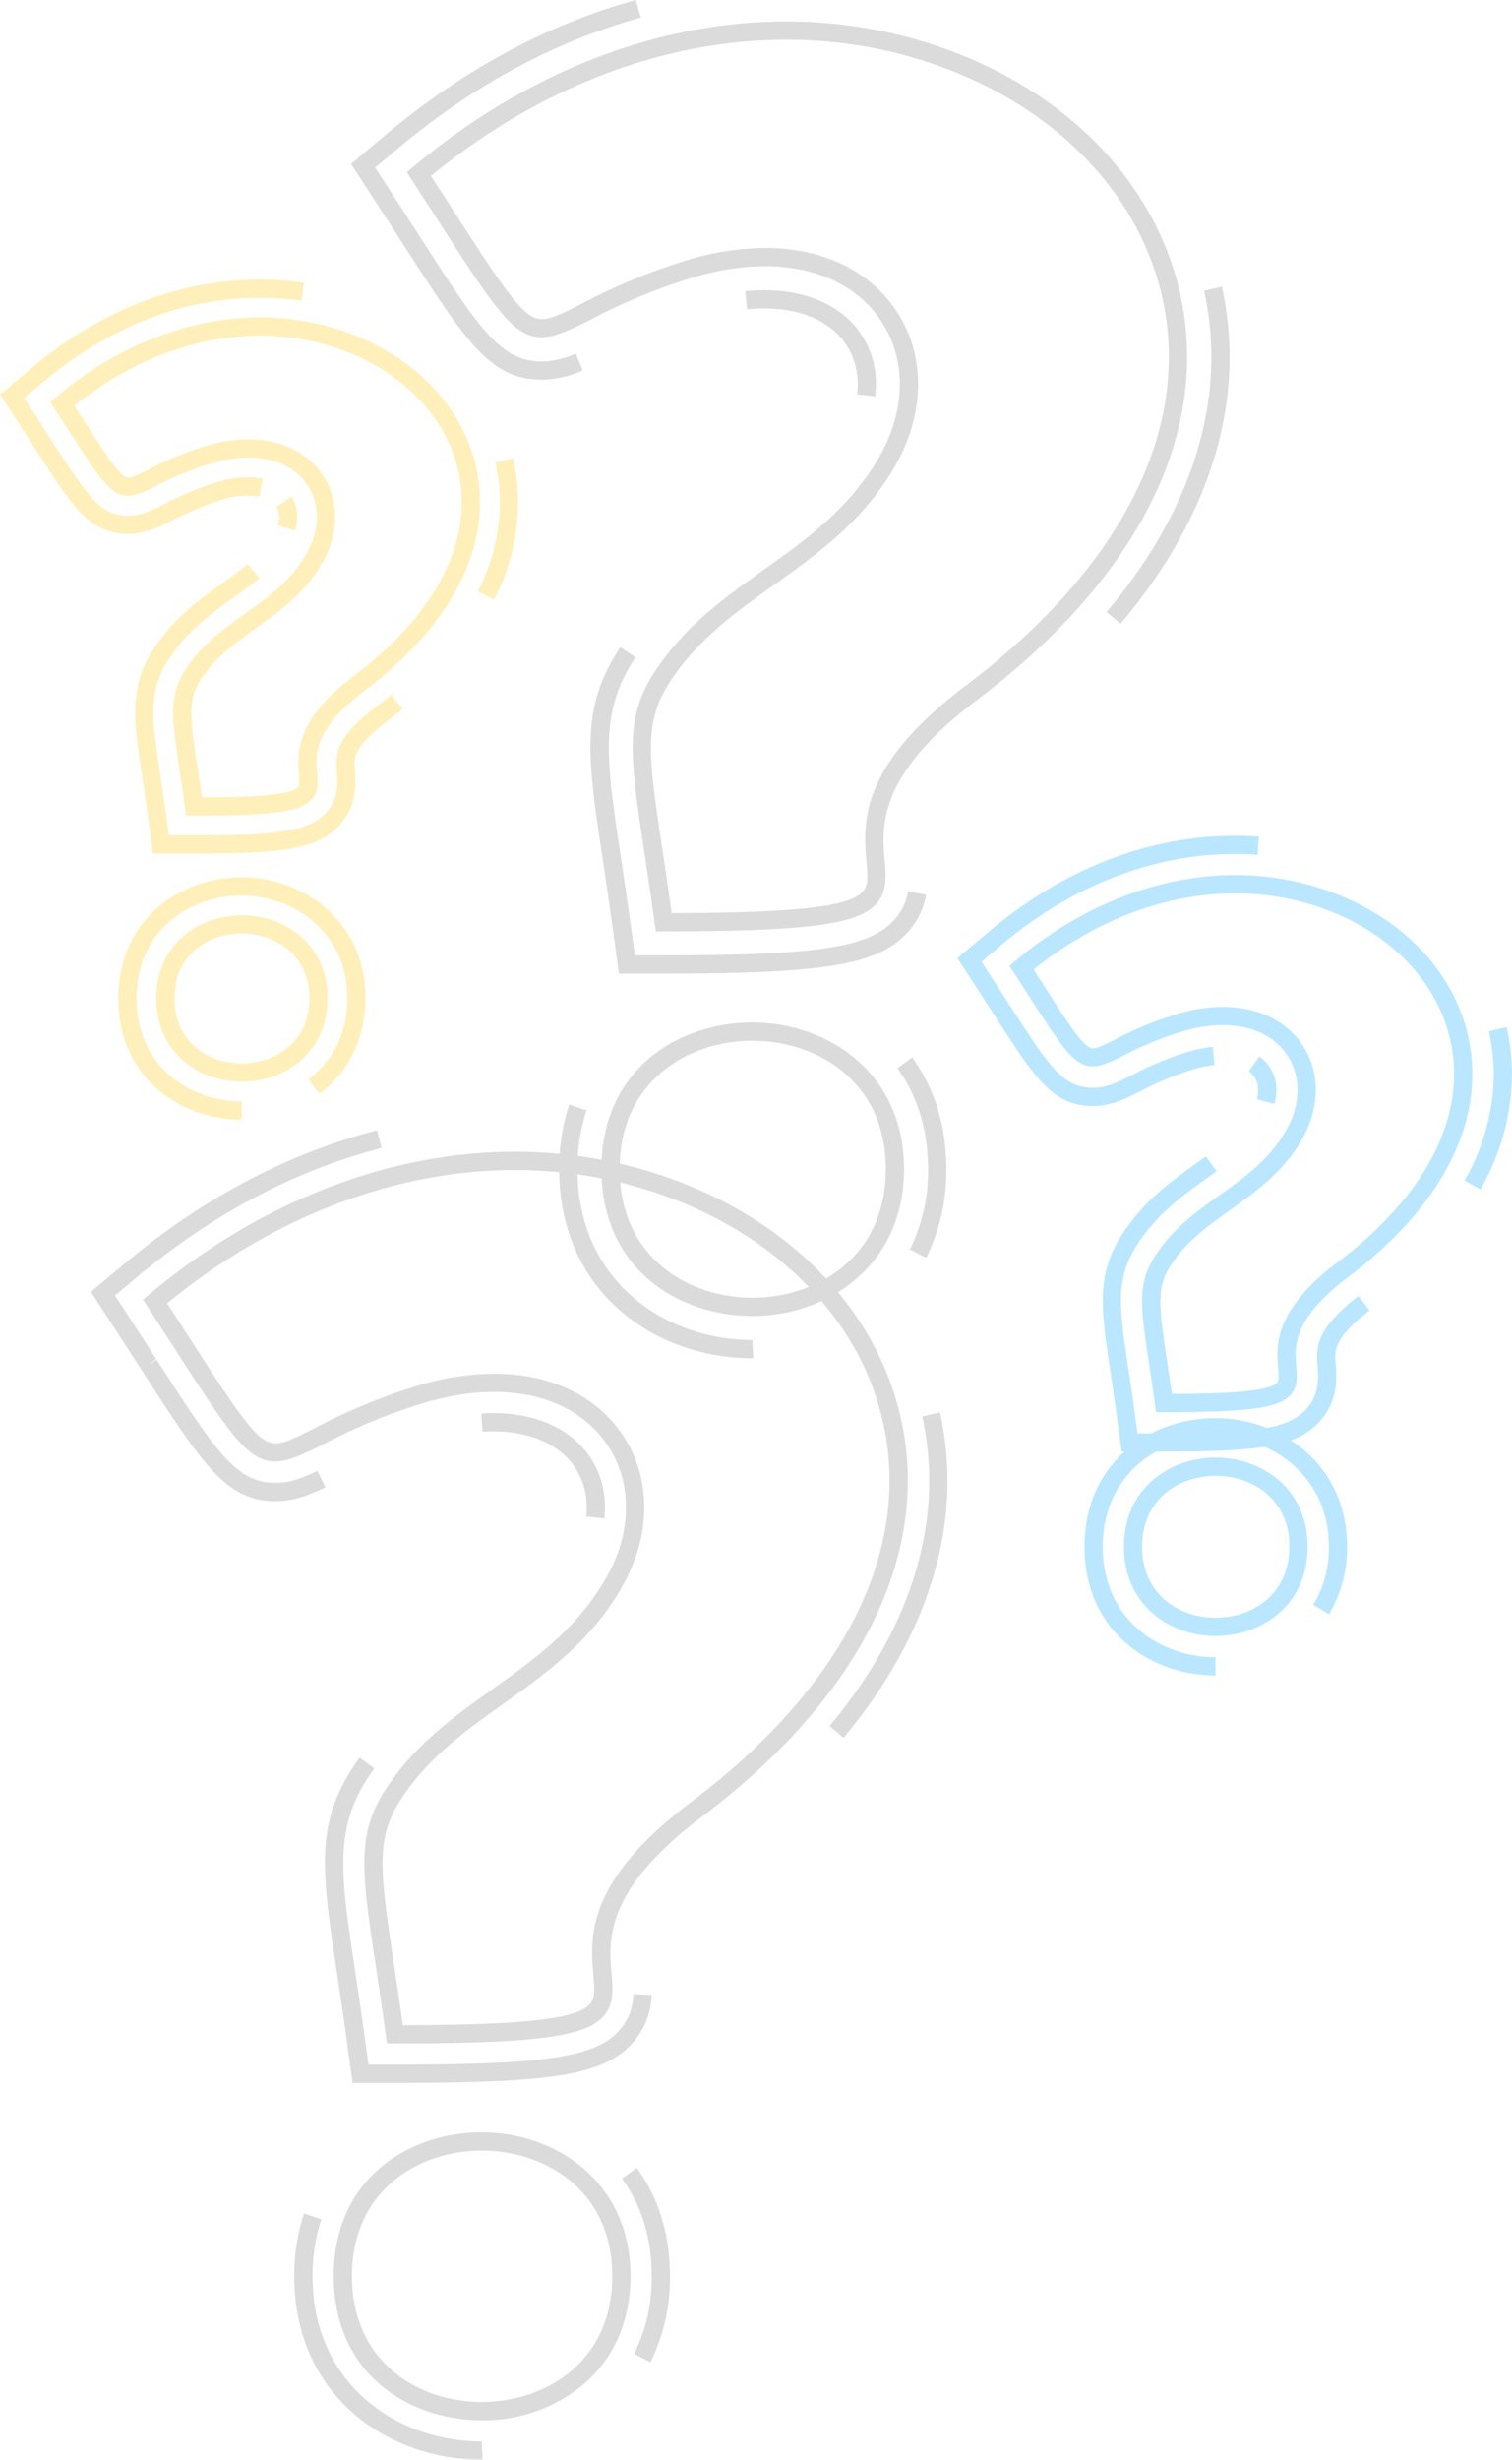 <svg xmlns="http://www.w3.org/2000/svg" width="368.909" height="599.629" viewBox="0 0 368.909 599.629"><defs><style>.a{opacity:0.27;}.b{fill:#7b7b7b;}.c{fill:#00a8ff;}.d{fill:#ffc500;}</style></defs><g class="a" transform="translate(-13.372 -7.544)"><g transform="translate(35.551 283.086)"><g transform="translate(12.712 5.238)"><path class="b" d="M90.5,351H88.555l-.263-1.924c-.873-6.391-1.71-11.963-2.45-16.878-3.385-22.528-4.784-31.855,2.111-42.694,7.1-11.151,16.945-18.168,26.468-24.953,10.055-7.164,20.453-14.571,27.566-26.94,6.83-11.872,6.483-24.989-.909-34.231-8.834-11.048-25.379-14.153-44.268-8.3a140.884,140.884,0,0,0-23.971,9.952c-15.78,8.022-16.932,6.247-36.122-23.5-1.984-3.073-4.173-6.465-6.6-10.2l-1.078-1.655,1.512-1.267c39.547-33.133,87.984-43.366,129.58-27.374,30.434,11.7,50.931,35.3,54.835,63.124,4.436,31.634-13.2,64.182-49.649,91.645-23.688,17.863-22.653,30.024-21.969,38.07.336,3.944.653,7.67-2.049,10.612C136.77,349.42,124.425,351,90.5,351Zm24.2-163.277c12.522,0,23.085,4.414,29.853,12.879,8.561,10.705,9.055,25.737,1.292,39.233-7.6,13.213-18.4,20.907-28.842,28.347-9.6,6.839-18.664,13.3-25.294,23.717-6,9.434-4.768,17.658-1.468,39.64.668,4.429,1.414,9.4,2.194,15.008,29.463-.058,42.3-1.5,45.582-5.069,1.314-1.436,1.211-3.463.889-7.222-.768-9.024-1.929-22.662,23.726-42.005,35.1-26.448,52.12-57.512,47.918-87.472-3.675-26.2-23.121-48.475-52.023-59.585-39.529-15.2-85.6-5.7-123.6,25.377q3.006,4.633,5.527,8.549c9.153,14.184,14.195,22,17.978,24.584,2.933,2,5.3.955,12.384-2.641a144.611,144.611,0,0,1,24.671-10.238,65.2,65.2,0,0,1,19.213-3.1Z" transform="translate(-29.039 -133.627)"/></g><g transform="translate(59.238 244.279)"><path class="b" d="M86.037,311.158c-17.391,0-36.106-11-36.106-35.146,0-24.078,18.716-35.046,36.108-35.046,18.045,0,36.316,12.039,36.316,35.046,0,10.821-3.953,19.936-11.436,26.361A38.046,38.046,0,0,1,86.037,311.158Zm0-65.739c-15.246,0-31.654,9.574-31.654,30.592,0,21.087,16.408,30.692,31.652,30.692,15.346,0,31.864-9.605,31.864-30.692,0-21.018-16.516-30.592-31.86-30.592Z" transform="translate(-49.931 -240.965)"/></g><g transform="translate(57.096 152.948)"><path class="b" d="M66.045,279.239H55.71L54.307,269c-.828-6.071-1.626-11.4-2.334-16.121l-.1-.641c-3.539-23.57-5.318-35.4,3.512-49.277q.985-1.553,2.027-3.006l3.628,2.586q-.972,1.363-1.9,2.81C51.2,217.824,52.9,229.1,56.278,251.577l.1.641c.71,4.741,1.512,10.086,2.345,16.179l.871,6.389h6.452c36.525,0,48.771-1.835,54.6-8.184a13.717,13.717,0,0,0,3.592-9.019l4.445.243a18.174,18.174,0,0,1-4.757,11.787C116.9,277.262,105,279.239,66.045,279.239Z" transform="translate(-48.969 -199.954)"/></g><g transform="translate(95.251 68.939)"><path class="b" d="M96.12,187.932l-4.427-.488a20.317,20.317,0,0,0,.122-2.225,17.468,17.468,0,0,0-2.321-8.875c-3.9-6.746-12.513-10.291-23.089-9.567l-.3-4.443c12.375-.848,22.468,3.523,27.247,11.779a21.872,21.872,0,0,1,2.92,11.106A24.785,24.785,0,0,1,96.12,187.932Z" transform="translate(-66.102 -162.231)"/></g><path class="b" d="M68.408,221.68c-12.088,0-17.718-8.721-32.761-32.029l-.122-.192c-1.946-3.018-4.091-6.34-6.467-9.993l-5.726-8.8,8.046-6.741c19.11-16.012,39.888-27,61.761-32.652l1.114,4.314c-21.225,5.485-41.415,16.17-60.013,31.752l-5.022,4.207,3.572,5.49c2.378,3.657,4.527,6.986,6.476,10.006l-1.746,1.4,1.871-1.209c14.478,22.435,19.355,29.991,29.018,29.991,3.427,0,6.554-1.165,10.191-2.913l1.933,4.013C76.342,220.339,72.679,221.68,68.408,221.68Z" transform="translate(-23.331 -131.275)"/><g transform="translate(180.226 68.801)"><path class="b" d="M107.673,241.461l-3.414-2.859c15.9-19,24.312-39.654,24.312-59.739a73.718,73.718,0,0,0-1.708-15.74l4.349-.953a78.149,78.149,0,0,1,1.813,16.693C133.025,200.008,124.257,221.652,107.673,241.461Z" transform="translate(-104.259 -162.169)"/></g><g transform="translate(49.62 252.942)"><path class="b" d="M91.548,316h-.209c-22.724,0-45.727-15.375-45.727-44.763a48.238,48.238,0,0,1,2.37-15.253l4.227,1.405a43.768,43.768,0,0,0-2.142,13.847c0,26.463,20.764,40.309,41.273,40.309Zm40.963-23.775-3.971-2.016a41.525,41.525,0,0,0,4.278-18.972c0-9.144-2.434-17.143-7.238-23.773l3.605-2.612c5.367,7.4,8.086,16.284,8.086,26.385a45.915,45.915,0,0,1-4.76,20.991Z" transform="translate(-45.612 -244.855)"/></g></g><g transform="translate(246.952 211.287)"><g transform="translate(12.709 9.579)"><path class="c" d="M161.67,234.276h-1.944l-.265-1.924c-.517-3.795-1.013-7.1-1.452-10.021-2.044-13.616-2.893-19.252,1.387-25.976,4.311-6.772,10.233-10.992,15.961-15.075,6.167-4.394,11.988-8.54,16.115-15.718,3.871-6.723,3.692-14.126-.461-19.319-5.008-6.262-14.475-7.99-25.325-4.634a82.769,82.769,0,0,0-14.1,5.855c-10.1,5.135-11.286,3.3-22.631-14.279-1.176-1.824-2.474-3.837-3.917-6.051l-1.076-1.655,1.512-1.267c23.744-19.9,52.867-26.031,77.882-16.413,18.39,7.068,30.781,21.357,33.147,38.217,2.681,19.132-7.917,38.767-29.844,55.29-13.674,10.311-13.108,16.961-12.7,21.818.207,2.434.421,4.951-1.452,6.991C189.586,233.3,182.377,234.276,161.67,234.276Zm14.382-98.8c7.714,0,14.239,2.739,18.437,7.99,5.32,6.654,5.645,15.976.846,24.321-4.614,8.019-11.113,12.649-17.4,17.126-5.625,4.009-10.943,7.8-14.785,13.836-3.387,5.318-2.668,10.113-.744,22.925.367,2.43.771,5.129,1.2,8.151,11.776-.036,23.537-.445,25.624-2.719.526-.572.461-1.628.294-3.6-.443-5.22-1.187-13.959,14.453-25.751,20.577-15.5,30.561-33.657,28.114-51.116-2.136-15.233-13.476-28.2-30.334-34.676-22.96-8.83-49.706-3.43-71.9,14.42q1.53,2.358,2.842,4.394c5.374,8.329,8.336,12.917,10.431,14.351,1.272.869,2.211.521,6.438-1.628a86.8,86.8,0,0,1,14.8-6.14,39.72,39.72,0,0,1,11.684-1.889Z" transform="translate(-123.965 -103.336)"/></g><g transform="translate(40.638 151.58)"><path class="c" d="M158.861,210.606c-11.108,0-22.355-7.483-22.355-21.782,0-14.262,11.246-21.724,22.355-21.724,11.171,0,22.479,7.463,22.479,21.724C181.34,203.124,170.031,210.606,158.861,210.606Zm0-39.052c-8.621,0-17.9,5.4-17.9,17.27,0,11.906,9.28,17.328,17.9,17.328,8.681,0,18.025-5.423,18.025-17.328C176.886,176.957,167.541,171.554,158.861,171.554Z" transform="translate(-136.506 -167.1)"/></g><g transform="translate(35.481 78.17)"><path class="c" d="M149.124,206.1H138.788l-1.4-10.24c-.5-3.681-.984-6.9-1.41-9.741-2.162-14.373-3.452-22.96,2.759-32.721,5.316-8.356,12.315-13.342,18.491-17.742l2.127-1.523,2.606,3.612-2.142,1.534c-5.85,4.169-12.473,8.888-17.322,16.509-5.318,8.356-4.254,15.431-2.136,29.523.45,3.009.935,6.244,1.441,9.946l.873,6.389h6.452c20.655,0,30.033-.811,34.648-5.832,3.407-3.71,3.038-8.051,2.795-10.923-.394-4.646.087-9.108,9.995-16.751l2.719,3.528c-8.79,6.781-8.529,9.863-8.278,12.843.274,3.2.782,9.166-3.951,14.317C181.38,205.006,172.182,206.1,149.124,206.1Z" transform="translate(-134.19 -134.136)"/></g><g transform="translate(71.11 53.8)"><path class="c" d="M156.454,134.769l-4.294-1.18a8.419,8.419,0,0,0,.314-2.209,5.658,5.658,0,0,0-.726-2.871,5.443,5.443,0,0,0-1.559-1.7l2.592-3.621a9.9,9.9,0,0,1,2.822,3.082,10.059,10.059,0,0,1,1.325,5.1A12.721,12.721,0,0,1,156.454,134.769Z" transform="translate(-150.189 -123.193)"/></g><path class="c" d="M151.389,164.918c-9.8,0-14.1-6.654-23.506-21.237l-9.625-14.825,8.044-6.741c19.664-16.473,42.56-24.5,65.514-22.876l-.314,4.443c-21.813-1.532-43.569,6.12-62.338,21.847l-5.022,4.207,7.483,11.529c9.017,13.972,12.389,19.2,19.765,19.2,3.407,0,6.251-1.445,9.545-3.12a77.233,77.233,0,0,1,13.282-5.525,32.939,32.939,0,0,1,6.349-1.334l.45,4.432a28.3,28.3,0,0,0-5.481,1.158,73.353,73.353,0,0,0-12.583,5.24C159.468,163.088,155.865,164.918,151.389,164.918Z" transform="translate(-118.258 -99.035)"/><g transform="translate(123.741 46.651)"><path class="c" d="M177.71,159.548l-3.888-2.171a52.724,52.724,0,0,0,7.133-25.826,46.68,46.68,0,0,0-1.211-10.562l4.343-1a51.413,51.413,0,0,1,1.323,11.567,57.1,57.1,0,0,1-7.7,27.993Z" transform="translate(-173.822 -119.983)"/></g><g transform="translate(31.022 141.962)"><path class="c" d="M164.159,225.524c-15.887,0-31.971-10.788-31.971-31.4,0-20.577,16.083-31.343,31.971-31.343,15.56,0,32.1,10.984,32.1,31.343a31.138,31.138,0,0,1-4.427,16.471l-3.8-2.321a26.742,26.742,0,0,0,3.775-14.15c0-17.466-14.244-26.889-27.644-26.889-13.676,0-27.517,9.235-27.517,26.889,0,17.689,13.841,26.947,27.517,26.947Z" transform="translate(-132.188 -162.781)"/></g></g><g transform="translate(99.013 7.549)"><g transform="translate(13.614 5.22)"><path class="b" d="M120.622,231.715h-1.944l-.263-1.926c-.893-6.525-1.748-12.215-2.5-17.235-3.454-22.985-4.884-32.5,2.149-43.549,7.24-11.375,17.288-18.537,27.007-25.461,10.269-7.316,20.885-14.881,28.154-27.517,6.984-12.135,6.628-25.546-.931-35-9.033-11.293-25.947-14.469-45.244-8.492A143.972,143.972,0,0,0,102.572,82.7C86.5,90.873,85.329,89.058,65.753,58.724c-2.024-3.136-4.256-6.6-6.734-10.407l-1.078-1.655L59.453,45.4C99.808,11.588,149.241,1.139,191.692,17.46c31.051,11.939,51.967,36.015,55.946,64.4,4.527,32.278-13.467,65.487-50.664,93.514-24.2,18.252-23.147,30.681-22.446,38.908.341,4.015.666,7.81-2.08,10.8C167.834,230.1,155.243,231.715,120.622,231.715ZM145.335,65.12c12.77,0,23.537,4.5,30.438,13.128,8.728,10.912,9.231,26.241,1.314,40-7.752,13.48-18.771,21.332-29.43,28.924-9.8,6.984-19.061,13.58-25.835,24.225-6.138,9.645-4.877,18.045-1.5,40.5.681,4.534,1.445,9.618,2.243,15.366,30.125-.06,43.244-1.532,46.606-5.193,1.358-1.476,1.249-3.556.922-7.407-.784-9.2-1.966-23.107,24.2-42.841,35.85-27.009,53.227-58.737,48.936-89.338-3.755-26.764-23.617-49.517-53.136-60.866C149.7,6.087,102.641,15.792,63.834,47.554c2.056,3.165,3.933,6.077,5.663,8.757C78.846,70.8,84,78.779,87.867,81.425c3,2.058,5.445.989,12.687-2.692a147.808,147.808,0,0,1,25.178-10.449A66.594,66.594,0,0,1,145.335,65.12Z" transform="translate(-57.941 -9.893)"/></g><g transform="translate(61.098 249.249)"><path class="b" d="M116.075,191.035c-17.729,0-36.812-11.213-36.812-35.832,0-24.55,19.083-35.732,36.814-35.732,18.4,0,37.028,12.275,37.028,35.732C153.106,178.727,134.479,191.035,116.075,191.035Zm0-67.11c-15.587,0-32.36,9.788-32.36,31.278,0,21.559,16.774,31.378,32.358,31.378,15.691,0,32.576-9.819,32.576-31.378,0-21.49-16.882-31.278-32.572-31.278Z" transform="translate(-79.263 -119.471)"/></g><g transform="translate(58.424 157.773)"><path class="b" d="M95.933,157.965H85l-1.48-10.834c-.884-6.474-1.733-12.117-2.483-17.1-3.628-24.174-5.454-36.309,3.648-50.611.22-.345.441-.688.666-1.029l3.719,2.452-.624.964c-8.211,12.9-6.469,24.484-3,47.56.751,5,1.6,10.663,2.49,17.159l.955,6.982h7.044c37.467,0,50.058-1.913,56.134-8.527a13.965,13.965,0,0,0,3.519-7.062l4.376.822A18.3,18.3,0,0,1,155.347,148C148.158,155.823,135.389,157.965,95.933,157.965Z" transform="translate(-78.062 -78.395)"/></g><g transform="translate(96.188 70.739)"><path class="b" d="M126.737,65.2l-4.425-.523a21.018,21.018,0,0,0,.147-2.425,17.425,17.425,0,0,0-2.309-8.846c-4.08-7.046-13.268-10.585-24.677-9.42l-.452-4.429c13.217-1.358,24,3.013,28.982,11.618a21.819,21.819,0,0,1,2.911,11.077,25.07,25.07,0,0,1-.177,2.948Z" transform="translate(-95.02 -39.313)"/></g><path class="b" d="M98.419,100.1c-12.58,0-18.362-8.961-33.815-32.91-2.022-3.131-4.249-6.581-6.719-10.382L51.828,47.5l8.507-7.131c18.9-15.829,39.418-26.873,61-32.826l1.183,4.294C101.554,17.624,81.6,28.374,63.2,43.789l-5.485,4.6,3.9,6c2.474,3.806,4.706,7.26,6.725,10.4C83.24,87.878,88.263,95.66,98.416,95.66a20.566,20.566,0,0,0,8.22-1.929l1.741,4.1A24.729,24.729,0,0,1,98.419,100.1Z" transform="translate(-51.828 -7.549)"/><g transform="translate(184.346 69.903)"><path class="b" d="M138,121.085l-3.4-2.882c16.727-19.7,25.568-41.161,25.568-62.057A75.817,75.817,0,0,0,158.4,39.9l4.349-.958a80.14,80.14,0,0,1,1.875,17.208C164.628,78.111,155.422,100.568,138,121.085Z" transform="translate(-134.606 -38.938)"/></g><g transform="translate(50.793 257.788)"><path class="b" d="M121.973,196.633h-.22c-23.415,0-47.116-15.847-47.116-46.134a49.632,49.632,0,0,1,2.441-15.718l4.225,1.407A45.2,45.2,0,0,0,79.09,150.5c0,27.363,21.462,41.68,42.662,41.68Zm42.208-24.508-3.973-2.015a42.923,42.923,0,0,0,4.423-19.611c0-9.451-2.516-17.722-7.485-24.582l3.608-2.612c5.53,7.634,8.333,16.783,8.331,27.194A47.348,47.348,0,0,1,164.181,172.125Z" transform="translate(-74.636 -123.305)"/></g></g><g transform="translate(13.372 75.699)"><g transform="translate(12.233 9.216)"><path class="d" d="M53.965,163.753H52.02l-.263-1.926c-.479-3.5-.938-6.561-1.343-9.258-1.844-12.275-2.688-17.878,1.305-24.152,4-6.293,9.5-10.206,14.809-13.99,5.686-4.053,11.059-7.881,14.858-14.489,3.543-6.16,3.385-12.934-.412-17.685-4.588-5.737-13.277-7.32-23.248-4.231a76.435,76.435,0,0,0-13.012,5.4c-9.485,4.821-10.589,3.107-21.148-13.262-1.091-1.69-2.294-3.552-3.626-5.6l-1.078-1.655,1.512-1.267C42.391,43.2,69.391,37.507,92.59,46.431c17.07,6.563,28.57,19.827,30.766,35.487,2.49,17.76-7.336,35.979-27.673,51.3C83.109,142.7,83.626,148.8,84.007,153.253c.194,2.289.4,4.654-1.387,6.6C79.871,162.842,73.177,163.753,53.965,163.753ZM67.271,72.019c7.184,0,13.268,2.557,17.183,7.454,4.968,6.213,5.274,14.9.8,22.686-4.287,7.451-10.311,11.743-16.139,15.894-5.191,3.7-10.1,7.2-13.634,12.754-3.1,4.868-2.434,9.289-.659,21.1.33,2.207.7,4.654,1.082,7.389,10.81-.036,21.557-.412,23.439-2.461.437-.477.376-1.477.227-3.2-.412-4.864-1.107-13.006,13.433-23.969,18.987-14.3,28.2-31.04,25.944-47.128-1.969-14.03-12.42-25.973-27.955-31.946-21.143-8.131-45.769-3.178-66.228,13.219q1.37,2.111,2.548,3.942c4.96,7.685,7.69,11.919,9.6,13.226,1.04.715,1.753.53,5.781-1.519a80.734,80.734,0,0,1,13.718-5.69,36.871,36.871,0,0,1,10.86-1.751Z" transform="translate(-18.865 -42.289)"/></g><g transform="translate(32.986 69.377)"><path class="d" d="M42.53,139.864H32.509l-1.356-9.93c-.468-3.414-.918-6.4-1.309-9.037-2.015-13.384-3.22-21.4,2.632-30.6,4.975-7.817,11.5-12.462,17.248-16.56,2.122-1.512,4.124-2.94,5.935-4.436L58.5,72.736c-1.933,1.6-4,3.071-6.189,4.63C46.886,81.23,40.74,85.608,36.235,92.692c-4.96,7.79-3.971,14.357-2,27.437.414,2.761.864,5.766,1.336,9.2l.831,6.08H42.53c19.168,0,27.877-.757,32.193-5.458,3.209-3.5,2.848-7.723,2.635-10.251-.381-4.483.1-8.492,9.779-15.792q1.807-1.36,3.508-2.75l2.819,3.45q-1.767,1.446-3.646,2.857c-8.485,6.4-8.262,9.05-8.024,11.856.241,2.826.744,8.7-3.79,13.643C72.626,138.822,64.032,139.864,42.53,139.864Z" transform="translate(-28.184 -69.304)"/></g><g transform="translate(67.462 52.873)"><path class="d" d="M48.219,70.217,43.948,68.95a7.231,7.231,0,0,0,.321-2.064,4.729,4.729,0,0,0-.6-2.4l3.63-2.6c.085.127.163.258.238.392a9.078,9.078,0,0,1,1.189,4.6,11.816,11.816,0,0,1-.507,3.339Z" transform="translate(-43.665 -61.893)"/></g><path class="d" d="M44.715,100.148c-9.356,0-13.375-6.231-22.185-19.885l-.256-.4c-1.016-1.574-2.125-3.3-3.352-5.173l-5.55-8.534,7.8-6.536c16.765-14.048,35.99-21.473,55.6-21.473a75.72,75.72,0,0,1,10.773.768l-.652,4.4a71.363,71.363,0,0,0-10.125-.72c-18.546,0-36.783,7.066-52.735,20.433l-4.775,4,3.4,5.222c1.229,1.884,2.345,3.612,3.363,5.191l.254.4C35.21,91.7,38.083,95.694,44.715,95.694c3.2,0,5.848-1.347,8.917-2.908a71.437,71.437,0,0,1,12.257-5.1A24.126,24.126,0,0,1,77.5,86.673l-.877,4.367a19.861,19.861,0,0,0-9.413.9,67.7,67.7,0,0,0-11.558,4.815C52.373,98.425,48.982,100.148,44.715,100.148Z" transform="translate(-13.372 -38.151)"/><g transform="translate(116.563 43.522)"><path class="d" d="M69.693,92.219l-3.98-2a48.072,48.072,0,0,0,5.4-21.66,43.712,43.712,0,0,0-1.14-9.859l4.336-1.009a48.11,48.11,0,0,1,1.254,10.865A52.462,52.462,0,0,1,69.693,92.219Z" transform="translate(-65.713 -57.694)"/></g><g transform="translate(28.866 145.708)"><path class="d" d="M56.436,162.672c-14.959,0-30.1-10.16-30.1-29.572,0-19.381,15.144-29.521,30.1-29.521,14.649,0,30.218,10.347,30.218,29.521,0,9.558-4.006,17.838-11.28,23.314L72.7,152.856c4.338-3.265,9.5-9.342,9.5-19.756,0-16.282-13.275-25.067-25.764-25.067-12.745,0-25.648,8.61-25.648,25.067,0,16.489,12.9,25.118,25.648,25.118Z" transform="translate(-26.334 -103.579)"/></g><g transform="translate(38.122 154.965)"><path class="d" d="M51.337,148.316c-10.36,0-20.847-6.979-20.847-20.317,0-13.3,10.487-20.263,20.847-20.263,10.416,0,20.96,6.959,20.96,20.263C72.3,141.337,61.75,148.316,51.337,148.316Zm0-36.126c-7.9,0-16.393,4.946-16.393,15.809,0,10.9,8.5,15.863,16.393,15.863,7.948,0,16.506-4.964,16.506-15.863a15,15,0,0,0-5.082-11.825,17.481,17.481,0,0,0-11.424-3.984Z" transform="translate(-30.49 -107.736)"/></g></g></g></svg>